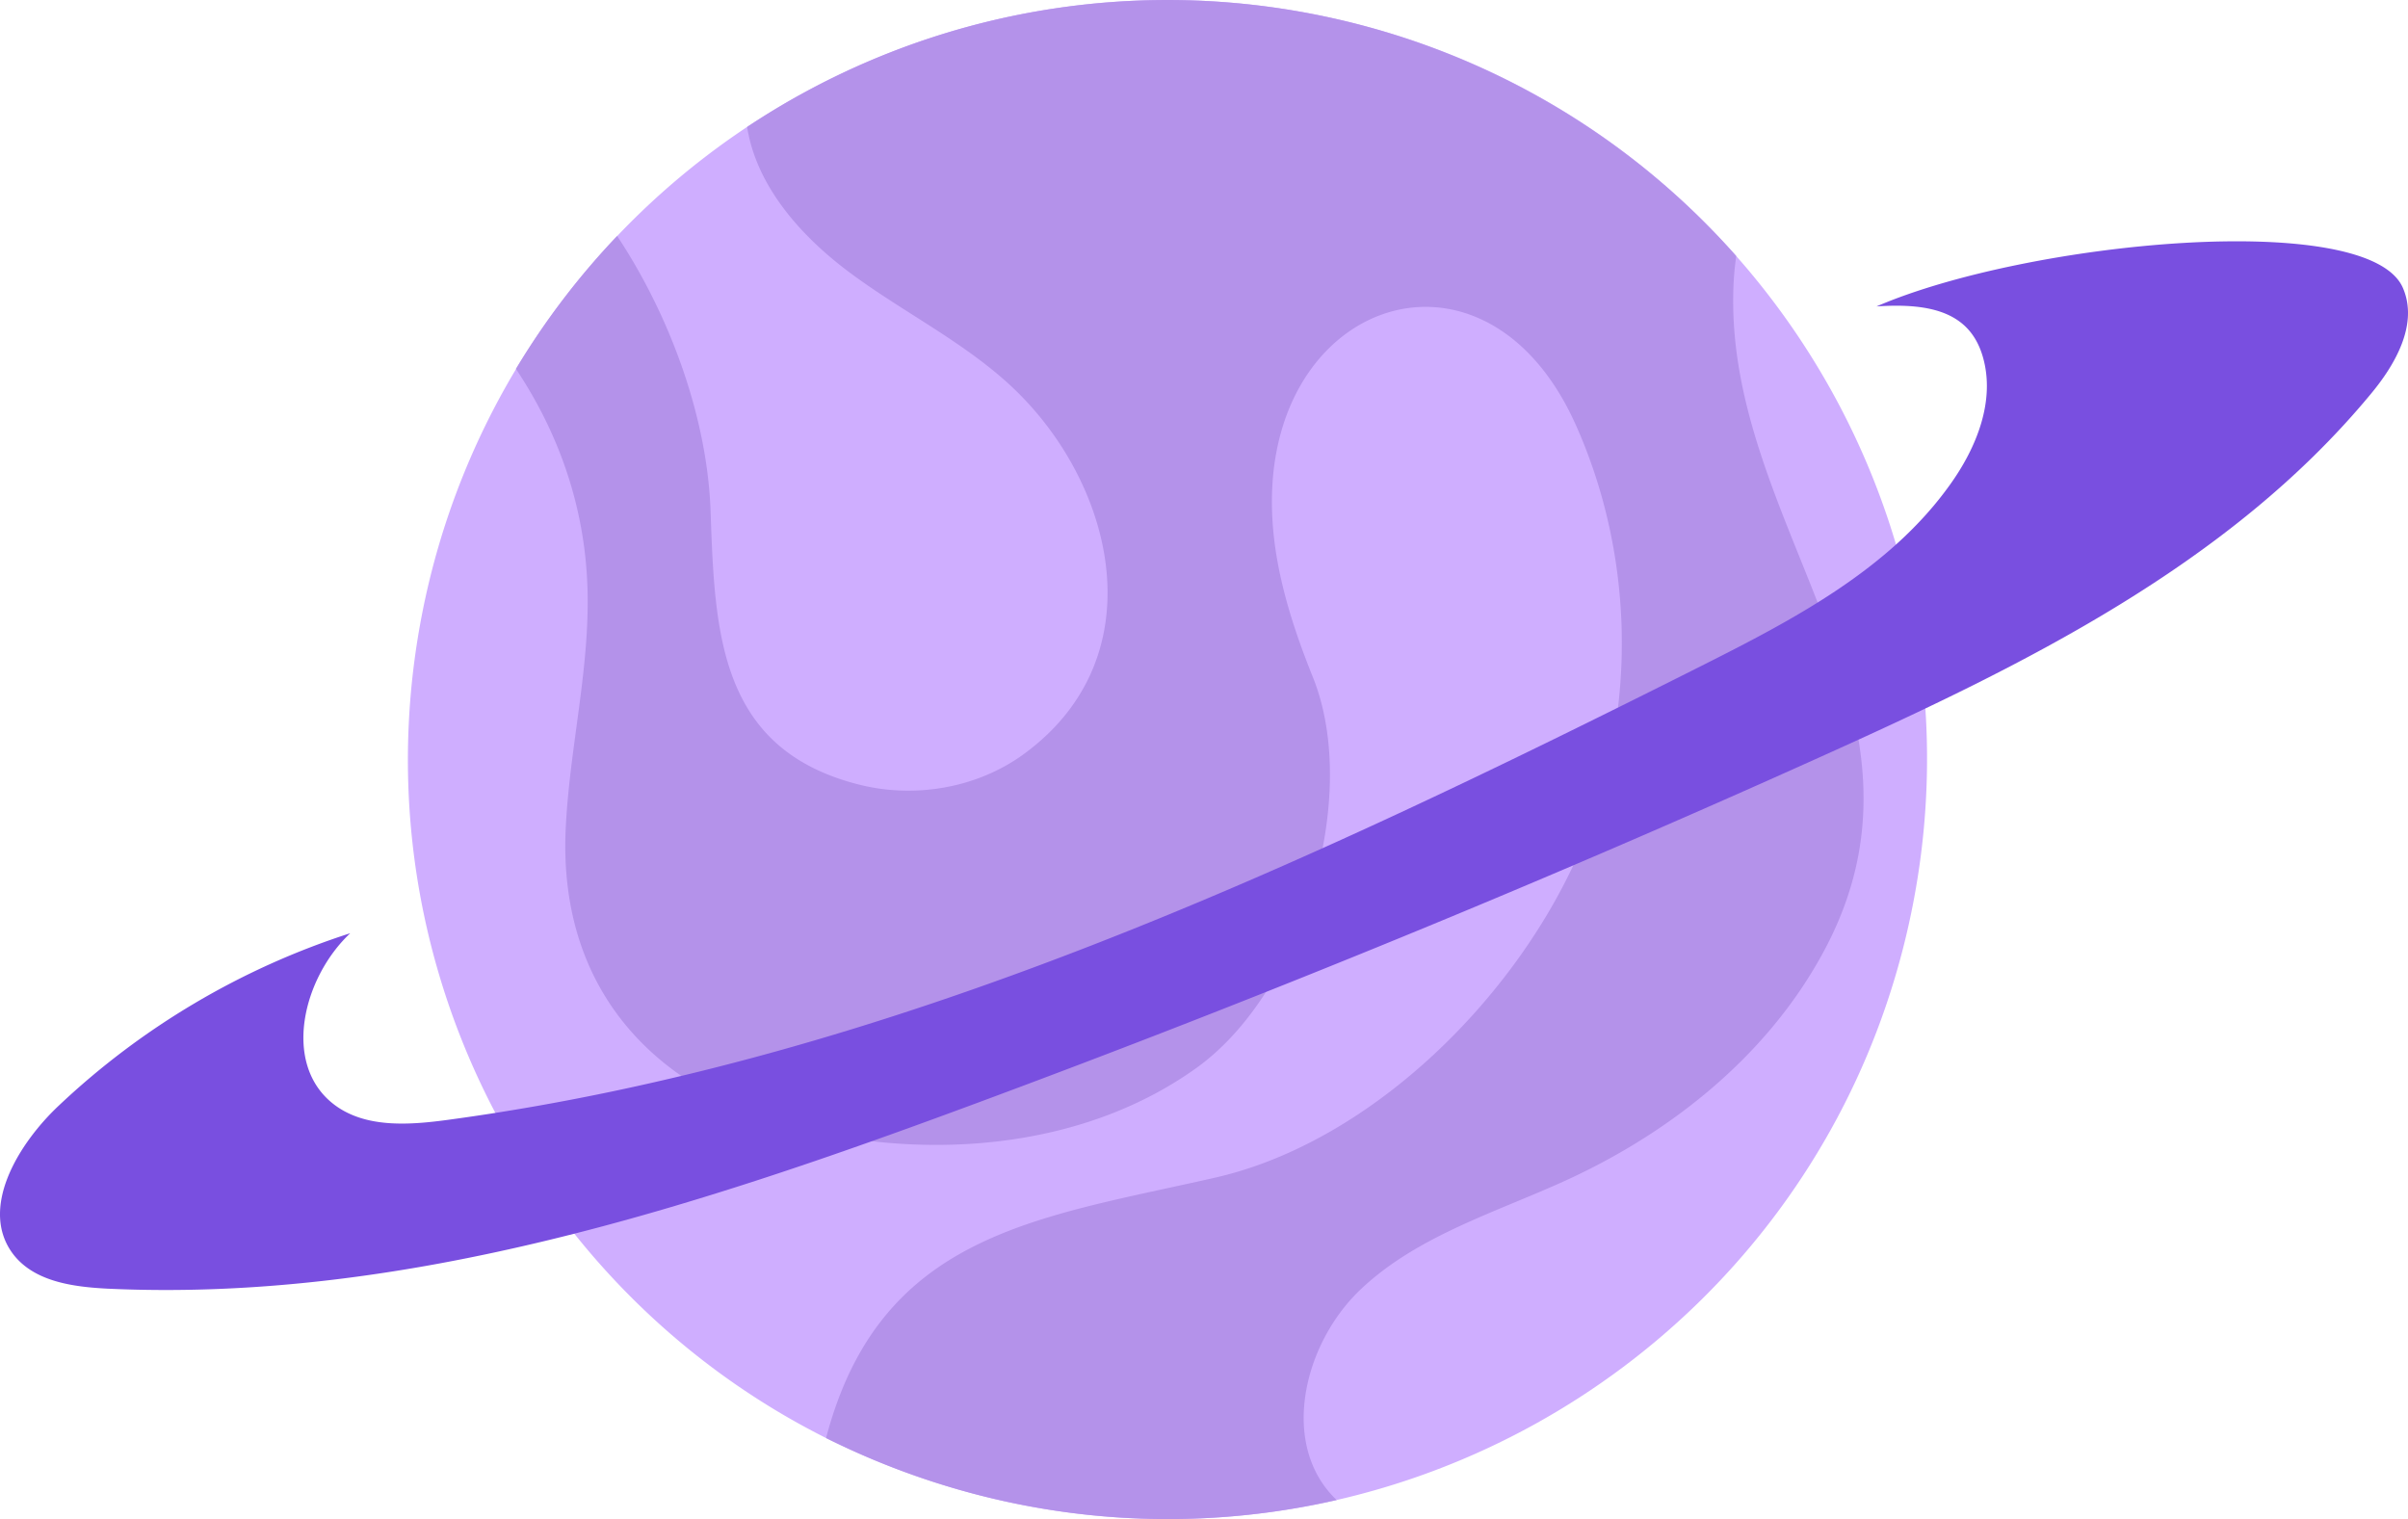<svg xmlns="http://www.w3.org/2000/svg" width="1080" height="681.3" viewBox="0.015 0.075 1079.968 681.269" style=""><g><g data-name="Слой 2"><g data-name="Zodiac174_445446258"><path d="M856.2 414.1c-29.3 132.8-132.4 230.2-256.7 258.7a339.7 339.7 0 0 1-149.2.5 346.6 346.6 0 0 1-79.8-28.3c-136-68.3-213.7-222.4-179.5-377.7A340.6 340.6 0 0 1 597.1 8.1a338.5 338.5 0 0 1 181.6 106.8c69.6 78.8 101.9 188.6 77.5 299.2z" fill="#cfaeff"></path><path d="M817 428.5c-24.6 44.7-66.3 78.4-112.6 100-32.3 15-68 25.2-94 49.7s-36.7 70.1-10.9 94.6a339.7 339.7 0 0 1-149.2.5 346.6 346.6 0 0 1-79.8-28.3c24.2-91.9 94.7-98.6 174.6-116.8 74.8-17.1 144.5-90.1 169.3-161.5 19.7-57 16.9-121.4-7.8-176.4-39-86.6-131.8-58.7-136 28.6-1.4 29.1 7.3 57.7 18.2 84.8 21.6 53.6-4.4 141.1-52.3 175.4S424.8 519.7 369 508.4c-71.3-14.4-118.5-61.2-115.3-136 1.6-36.3 10.9-72.1 9.8-108.4s-12.7-69.4-32.1-98.5a341 341 0 0 1 45.4-59.6c24.3 36.7 40.5 82.4 41.9 123.4 1.9 54.5 3.7 106.9 66.8 122.7 25.1 6.3 53.1 1.4 73.9-13.9 60.8-44.6 39.7-124.7-8.7-167.4-21.6-19.1-47.9-32-70.8-49.3-21.4-16.2-40.7-38.3-44.8-64.4a340.7 340.7 0 0 1 443.6 57.9q-.9 6.3-1.2 12.6c-5 108.3 99.9 191.8 39.5 301z" fill="#b492ea"></path><path d="M1063.1 177c11.3-13.5 21.6-31.6 14.6-47.8-15.3-35.5-168-21.1-236.1 8.3 24.8-1.7 42 2.9 47.7 22.6s-2.8 40.7-14.7 57.3c-27.1 38-70.3 60.6-112.1 81.6-178.7 89.8-363.3 176.5-561.6 203.3-17.7 2.4-37.6 3.8-51.6-7.3-22.8-18.1-13.4-56.5 7.8-76.4a343.8 343.8 0 0 0-130.7 77.3c-18.7 17.6-36 46.8-20.2 67 9.5 12 26.6 14.3 41.8 15.1 133.8 6.3 264.7-36.7 390.3-83.3q192-71.2 378.9-155.5c90.4-40.7 182.7-85.9 245.9-162.2z" fill="#794fe0"></path></g></g></g></svg>
